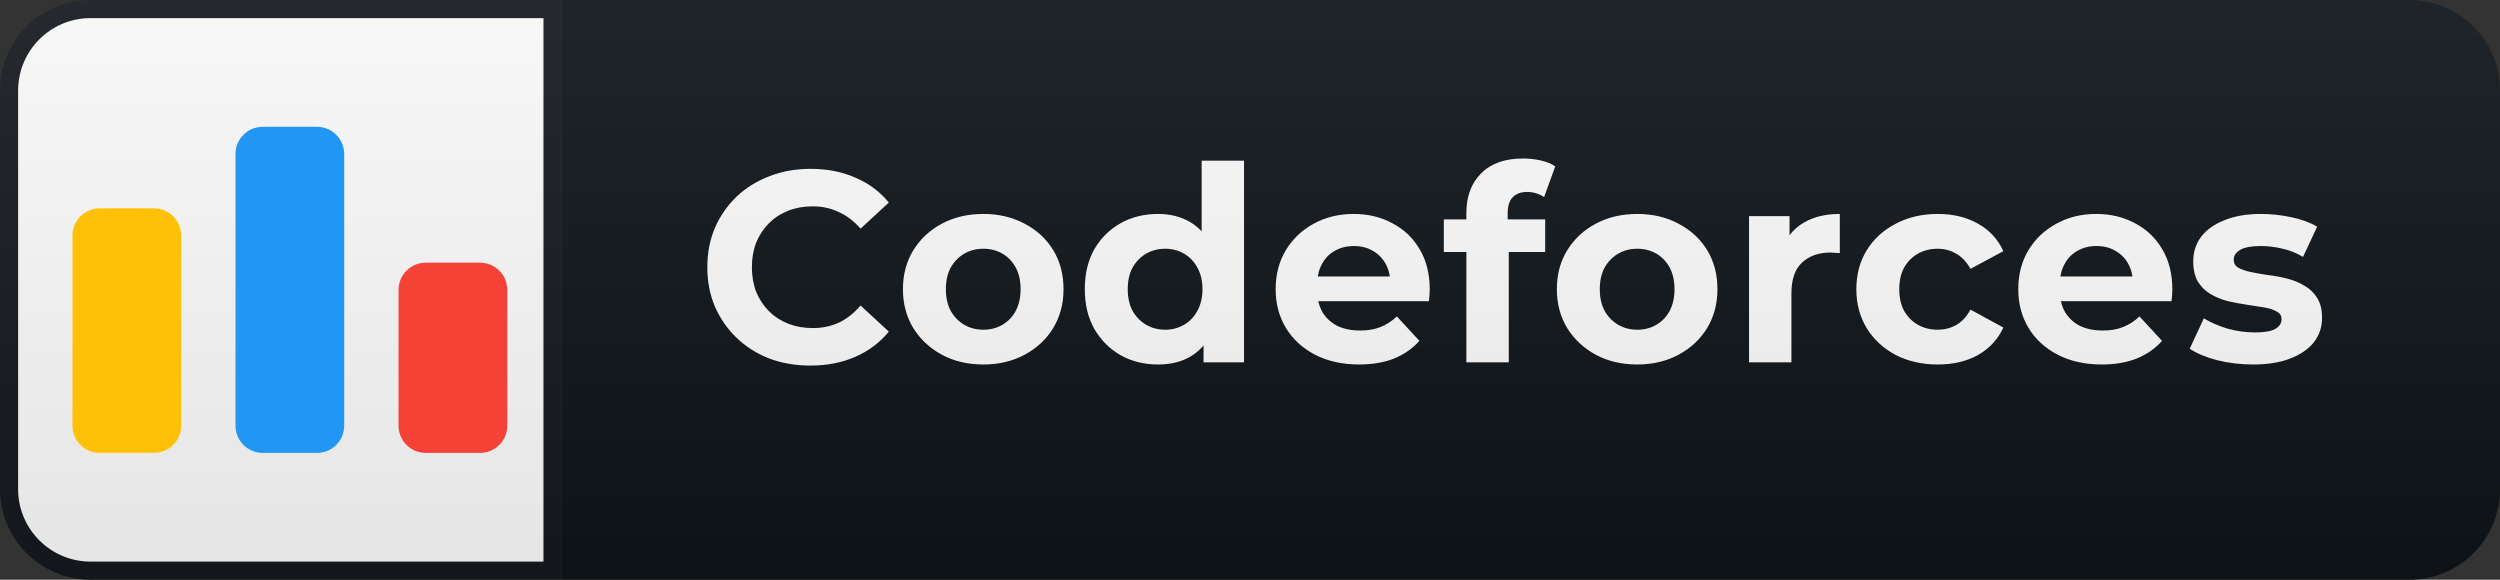 <svg width="138" height="32" viewBox="0 0 138 32" fill="none" xmlns="http://www.w3.org/2000/svg">
<rect x="0" y="0" width="138" height="32" fill="#333333" stroke="none"/>
<path d="M133 0H31V32H133C135.761 32 138 29.761 138 27V5C138 2.239 135.761 0 133 0Z" fill="#0F1418"/>
<path d="M5 0.5H30.5V31.5H5C2.515 31.5 0.5 29.485 0.5 27V5C0.5 2.515 2.515 0.5 5 0.5Z" fill="white" stroke="#151A1E"/>
<path d="M44.729 20.18C43.919 20.18 43.164 20.05 42.464 19.79C41.774 19.52 41.174 19.14 40.664 18.65C40.154 18.16 39.754 17.585 39.464 16.925C39.184 16.265 39.044 15.54 39.044 14.75C39.044 13.96 39.184 13.235 39.464 12.575C39.754 11.915 40.154 11.34 40.664 10.85C41.184 10.36 41.789 9.985 42.479 9.725C43.169 9.455 43.924 9.32 44.744 9.32C45.654 9.32 46.474 9.48 47.204 9.8C47.944 10.11 48.564 10.57 49.064 11.18L47.504 12.62C47.144 12.21 46.744 11.905 46.304 11.705C45.864 11.495 45.384 11.39 44.864 11.39C44.374 11.39 43.924 11.47 43.514 11.63C43.104 11.79 42.749 12.02 42.449 12.32C42.149 12.62 41.914 12.975 41.744 13.385C41.584 13.795 41.504 14.25 41.504 14.75C41.504 15.25 41.584 15.705 41.744 16.115C41.914 16.525 42.149 16.88 42.449 17.18C42.749 17.48 43.104 17.71 43.514 17.87C43.924 18.03 44.374 18.11 44.864 18.11C45.384 18.11 45.864 18.01 46.304 17.81C46.744 17.6 47.144 17.285 47.504 16.865L49.064 18.305C48.564 18.915 47.944 19.38 47.204 19.7C46.474 20.02 45.649 20.18 44.729 20.18ZM54.282 20.12C53.422 20.12 52.657 19.94 51.987 19.58C51.327 19.22 50.802 18.73 50.412 18.11C50.032 17.48 49.842 16.765 49.842 15.965C49.842 15.155 50.032 14.44 50.412 13.82C50.802 13.19 51.327 12.7 51.987 12.35C52.657 11.99 53.422 11.81 54.282 11.81C55.132 11.81 55.892 11.99 56.562 12.35C57.232 12.7 57.757 13.185 58.137 13.805C58.517 14.425 58.707 15.145 58.707 15.965C58.707 16.765 58.517 17.48 58.137 18.11C57.757 18.73 57.232 19.22 56.562 19.58C55.892 19.94 55.132 20.12 54.282 20.12ZM54.282 18.2C54.672 18.2 55.022 18.11 55.332 17.93C55.642 17.75 55.887 17.495 56.067 17.165C56.247 16.825 56.337 16.425 56.337 15.965C56.337 15.495 56.247 15.095 56.067 14.765C55.887 14.435 55.642 14.18 55.332 14C55.022 13.82 54.672 13.73 54.282 13.73C53.892 13.73 53.542 13.82 53.232 14C52.922 14.18 52.672 14.435 52.482 14.765C52.302 15.095 52.212 15.495 52.212 15.965C52.212 16.425 52.302 16.825 52.482 17.165C52.672 17.495 52.922 17.75 53.232 17.93C53.542 18.11 53.892 18.2 54.282 18.2ZM63.916 20.12C63.156 20.12 62.471 19.95 61.861 19.61C61.251 19.26 60.766 18.775 60.406 18.155C60.056 17.535 59.881 16.805 59.881 15.965C59.881 15.115 60.056 14.38 60.406 13.76C60.766 13.14 61.251 12.66 61.861 12.32C62.471 11.98 63.156 11.81 63.916 11.81C64.596 11.81 65.191 11.96 65.701 12.26C66.211 12.56 66.606 13.015 66.886 13.625C67.166 14.235 67.306 15.015 67.306 15.965C67.306 16.905 67.171 17.685 66.901 18.305C66.631 18.915 66.241 19.37 65.731 19.67C65.231 19.97 64.626 20.12 63.916 20.12ZM64.321 18.2C64.701 18.2 65.046 18.11 65.356 17.93C65.666 17.75 65.911 17.495 66.091 17.165C66.281 16.825 66.376 16.425 66.376 15.965C66.376 15.495 66.281 15.095 66.091 14.765C65.911 14.435 65.666 14.18 65.356 14C65.046 13.82 64.701 13.73 64.321 13.73C63.931 13.73 63.581 13.82 63.271 14C62.961 14.18 62.711 14.435 62.521 14.765C62.341 15.095 62.251 15.495 62.251 15.965C62.251 16.425 62.341 16.825 62.521 17.165C62.711 17.495 62.961 17.75 63.271 17.93C63.581 18.11 63.931 18.2 64.321 18.2ZM66.436 20V18.35L66.481 15.95L66.331 13.565V8.87H68.671V20H66.436ZM75.022 20.12C74.102 20.12 73.291 19.94 72.591 19.58C71.901 19.22 71.367 18.73 70.987 18.11C70.606 17.48 70.416 16.765 70.416 15.965C70.416 15.155 70.602 14.44 70.972 13.82C71.352 13.19 71.867 12.7 72.516 12.35C73.166 11.99 73.901 11.81 74.722 11.81C75.511 11.81 76.222 11.98 76.852 12.32C77.492 12.65 77.996 13.13 78.367 13.76C78.737 14.38 78.921 15.125 78.921 15.995C78.921 16.085 78.916 16.19 78.906 16.31C78.897 16.42 78.886 16.525 78.876 16.625H72.322V15.26H77.647L76.746 15.665C76.746 15.245 76.662 14.88 76.492 14.57C76.322 14.26 76.087 14.02 75.787 13.85C75.487 13.67 75.136 13.58 74.737 13.58C74.337 13.58 73.981 13.67 73.671 13.85C73.371 14.02 73.136 14.265 72.966 14.585C72.796 14.895 72.712 15.265 72.712 15.695V16.055C72.712 16.495 72.806 16.885 72.996 17.225C73.197 17.555 73.472 17.81 73.822 17.99C74.181 18.16 74.602 18.245 75.082 18.245C75.511 18.245 75.886 18.18 76.207 18.05C76.537 17.92 76.837 17.725 77.106 17.465L78.352 18.815C77.981 19.235 77.516 19.56 76.957 19.79C76.397 20.01 75.751 20.12 75.022 20.12ZM80.944 20V11.75C80.944 10.84 81.214 10.115 81.754 9.575C82.294 9.025 83.064 8.75 84.064 8.75C84.404 8.75 84.729 8.785 85.039 8.855C85.359 8.925 85.629 9.035 85.849 9.185L85.234 10.88C85.104 10.79 84.959 10.72 84.799 10.67C84.639 10.62 84.469 10.595 84.289 10.595C83.949 10.595 83.684 10.695 83.494 10.895C83.314 11.085 83.224 11.375 83.224 11.765V12.515L83.284 13.52V20H80.944ZM79.699 13.91V12.11H85.294V13.91H79.699ZM90.378 20.12C89.518 20.12 88.753 19.94 88.083 19.58C87.423 19.22 86.898 18.73 86.508 18.11C86.128 17.48 85.938 16.765 85.938 15.965C85.938 15.155 86.128 14.44 86.508 13.82C86.898 13.19 87.423 12.7 88.083 12.35C88.753 11.99 89.518 11.81 90.378 11.81C91.228 11.81 91.988 11.99 92.658 12.35C93.328 12.7 93.853 13.185 94.233 13.805C94.613 14.425 94.803 15.145 94.803 15.965C94.803 16.765 94.613 17.48 94.233 18.11C93.853 18.73 93.328 19.22 92.658 19.58C91.988 19.94 91.228 20.12 90.378 20.12ZM90.378 18.2C90.768 18.2 91.118 18.11 91.428 17.93C91.738 17.75 91.983 17.495 92.163 17.165C92.343 16.825 92.433 16.425 92.433 15.965C92.433 15.495 92.343 15.095 92.163 14.765C91.983 14.435 91.738 14.18 91.428 14C91.118 13.82 90.768 13.73 90.378 13.73C89.988 13.73 89.638 13.82 89.328 14C89.018 14.18 88.768 14.435 88.578 14.765C88.398 15.095 88.308 15.495 88.308 15.965C88.308 16.425 88.398 16.825 88.578 17.165C88.768 17.495 89.018 17.75 89.328 17.93C89.638 18.11 89.988 18.2 90.378 18.2ZM96.547 20V11.93H98.782V14.21L98.467 13.55C98.707 12.98 99.092 12.55 99.622 12.26C100.152 11.96 100.797 11.81 101.557 11.81V13.97C101.457 13.96 101.367 13.955 101.287 13.955C101.207 13.945 101.122 13.94 101.032 13.94C100.392 13.94 99.872 14.125 99.472 14.495C99.082 14.855 98.887 15.42 98.887 16.19V20H96.547ZM106.97 20.12C106.1 20.12 105.325 19.945 104.645 19.595C103.965 19.235 103.43 18.74 103.04 18.11C102.66 17.48 102.47 16.765 102.47 15.965C102.47 15.155 102.66 14.44 103.04 13.82C103.43 13.19 103.965 12.7 104.645 12.35C105.325 11.99 106.1 11.81 106.97 11.81C107.82 11.81 108.56 11.99 109.19 12.35C109.82 12.7 110.285 13.205 110.585 13.865L108.77 14.84C108.56 14.46 108.295 14.18 107.975 14C107.665 13.82 107.325 13.73 106.955 13.73C106.555 13.73 106.195 13.82 105.875 14C105.555 14.18 105.3 14.435 105.11 14.765C104.93 15.095 104.84 15.495 104.84 15.965C104.84 16.435 104.93 16.835 105.11 17.165C105.3 17.495 105.555 17.75 105.875 17.93C106.195 18.11 106.555 18.2 106.955 18.2C107.325 18.2 107.665 18.115 107.975 17.945C108.295 17.765 108.56 17.48 108.77 17.09L110.585 18.08C110.285 18.73 109.82 19.235 109.19 19.595C108.56 19.945 107.82 20.12 106.97 20.12ZM116.014 20.12C115.094 20.12 114.284 19.94 113.584 19.58C112.894 19.22 112.359 18.73 111.979 18.11C111.599 17.48 111.409 16.765 111.409 15.965C111.409 15.155 111.594 14.44 111.964 13.82C112.344 13.19 112.859 12.7 113.509 12.35C114.159 11.99 114.894 11.81 115.714 11.81C116.504 11.81 117.214 11.98 117.844 12.32C118.484 12.65 118.989 13.13 119.359 13.76C119.729 14.38 119.914 15.125 119.914 15.995C119.914 16.085 119.909 16.19 119.899 16.31C119.889 16.42 119.879 16.525 119.869 16.625H113.314V15.26H118.639L117.739 15.665C117.739 15.245 117.654 14.88 117.484 14.57C117.314 14.26 117.079 14.02 116.779 13.85C116.479 13.67 116.129 13.58 115.729 13.58C115.329 13.58 114.974 13.67 114.664 13.85C114.364 14.02 114.129 14.265 113.959 14.585C113.789 14.895 113.704 15.265 113.704 15.695V16.055C113.704 16.495 113.799 16.885 113.989 17.225C114.189 17.555 114.464 17.81 114.814 17.99C115.174 18.16 115.594 18.245 116.074 18.245C116.504 18.245 116.879 18.18 117.199 18.05C117.529 17.92 117.829 17.725 118.099 17.465L119.344 18.815C118.974 19.235 118.509 19.56 117.949 19.79C117.389 20.01 116.744 20.12 116.014 20.12ZM124.367 20.12C123.677 20.12 123.012 20.04 122.372 19.88C121.742 19.71 121.242 19.5 120.872 19.25L121.652 17.57C122.022 17.8 122.457 17.99 122.957 18.14C123.467 18.28 123.967 18.35 124.457 18.35C124.997 18.35 125.377 18.285 125.597 18.155C125.827 18.025 125.942 17.845 125.942 17.615C125.942 17.425 125.852 17.285 125.672 17.195C125.502 17.095 125.272 17.02 124.982 16.97C124.692 16.92 124.372 16.87 124.022 16.82C123.682 16.77 123.337 16.705 122.987 16.625C122.637 16.535 122.317 16.405 122.027 16.235C121.737 16.065 121.502 15.835 121.322 15.545C121.152 15.255 121.067 14.88 121.067 14.42C121.067 13.91 121.212 13.46 121.502 13.07C121.802 12.68 122.232 12.375 122.792 12.155C123.352 11.925 124.022 11.81 124.802 11.81C125.352 11.81 125.912 11.87 126.482 11.99C127.052 12.11 127.527 12.285 127.907 12.515L127.127 14.18C126.737 13.95 126.342 13.795 125.942 13.715C125.552 13.625 125.172 13.58 124.802 13.58C124.282 13.58 123.902 13.65 123.662 13.79C123.422 13.93 123.302 14.11 123.302 14.33C123.302 14.53 123.387 14.68 123.557 14.78C123.737 14.88 123.972 14.96 124.262 15.02C124.552 15.08 124.867 15.135 125.207 15.185C125.557 15.225 125.907 15.29 126.257 15.38C126.607 15.47 126.922 15.6 127.202 15.77C127.492 15.93 127.727 16.155 127.907 16.445C128.087 16.725 128.177 17.095 128.177 17.555C128.177 18.055 128.027 18.5 127.727 18.89C127.427 19.27 126.992 19.57 126.422 19.79C125.862 20.01 125.177 20.12 124.367 20.12Z" fill="white"/>
<path d="M133 0H5C2.239 0 0 2.239 0 5V27C0 29.761 2.239 32 5 32H133C135.761 32 138 29.761 138 27V5C138 2.239 135.761 0 133 0Z" fill="url(#paint0_linear_227_21)"/>
<path d="M28 23.5V16C28 15.602 27.842 15.221 27.561 14.939C27.279 14.658 26.898 14.5 26.5 14.5H23.5C23.102 14.5 22.721 14.658 22.439 14.939C22.158 15.221 22 15.602 22 16V23.5C22 23.898 22.158 24.279 22.439 24.561C22.721 24.842 23.102 25 23.5 25H26.5C26.898 25 27.279 24.842 27.561 24.561C27.842 24.279 28 23.898 28 23.5Z" fill="#F44336"/>
<path d="M17.5 25C17.898 25 18.279 24.842 18.561 24.561C18.842 24.279 19 23.898 19 23.5V8.5C19 8.102 18.842 7.721 18.561 7.439C18.279 7.158 17.898 7 17.5 7H14.5C13.673 7 13 7.672 13 8.5V23.5C13 24.328 13.673 25 14.5 25H17.5Z" fill="#2196F3"/>
<path d="M4 23.5C4 24.328 4.673 25 5.5 25H8.5C8.898 25 9.279 24.842 9.561 24.561C9.842 24.279 10 23.898 10 23.5V13C10 12.602 9.842 12.221 9.561 11.939C9.279 11.658 8.898 11.5 8.5 11.5H5.5C4.673 11.5 4 12.172 4 13V23.5Z" fill="#FFC107"/>
<defs>
<linearGradient id="paint0_linear_227_21" x1="0" y1="0" x2="0" y2="32" gradientUnits="userSpaceOnUse">
<stop stop-color="#BBBBBB" stop-opacity="0.1"/>
<stop offset="1" stop-opacity="0.1"/>
</linearGradient>
</defs>
</svg>
